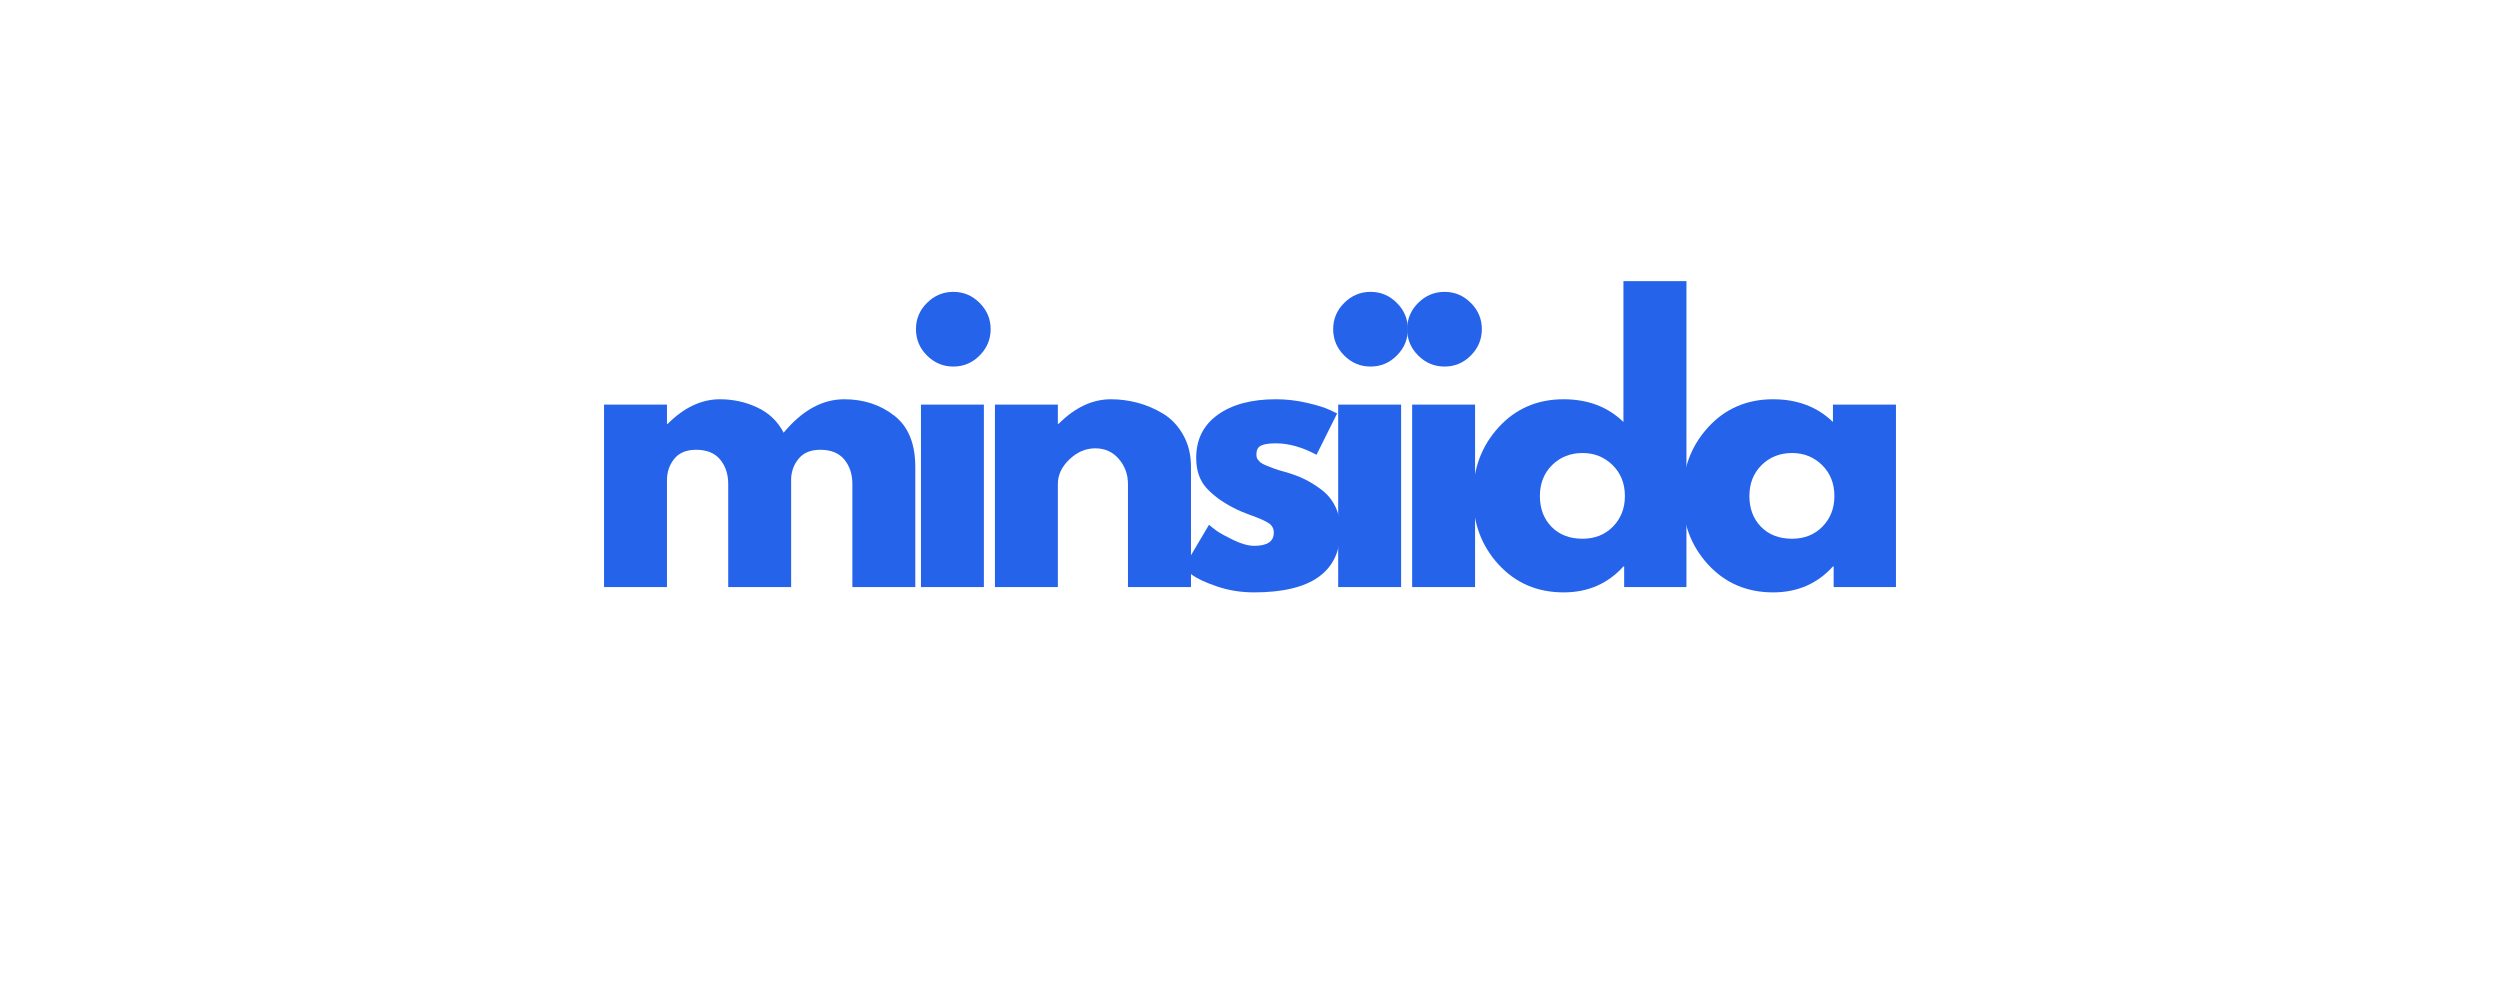 <svg xmlns="http://www.w3.org/2000/svg" xmlns:xlink="http://www.w3.org/1999/xlink" width="500" zoomAndPan="magnify" viewBox="0 0 375 150" height="200" preserveAspectRatio="xMidYMid meet" version="1.0"><defs><g/></defs><g fill="#2563eb" fill-opacity="1"><g transform="translate(87.404, 88.061)"><g><path d="M 3.203 0 L 3.203 -27.375 L 12.641 -27.375 L 12.641 -24.484 L 12.75 -24.484 C 15.207 -26.941 17.82 -28.172 20.594 -28.172 C 22.582 -28.172 24.445 -27.758 26.188 -26.938 C 27.938 -26.125 29.254 -24.863 30.141 -23.156 C 32.922 -26.5 35.945 -28.172 39.219 -28.172 C 42.133 -28.172 44.641 -27.352 46.734 -25.719 C 48.836 -24.082 49.891 -21.52 49.891 -18.031 L 49.891 0 L 40.453 0 L 40.453 -15.469 C 40.453 -16.926 40.051 -18.145 39.25 -19.125 C 38.445 -20.102 37.242 -20.594 35.641 -20.594 C 34.254 -20.594 33.195 -20.176 32.469 -19.344 C 31.738 -18.508 31.336 -17.504 31.266 -16.328 L 31.266 0 L 21.828 0 L 21.828 -15.469 C 21.828 -16.926 21.426 -18.145 20.625 -19.125 C 19.82 -20.102 18.617 -20.594 17.016 -20.594 C 15.555 -20.594 14.461 -20.141 13.734 -19.234 C 13.004 -18.328 12.641 -17.25 12.641 -16 L 12.641 0 Z M 3.203 0 "/></g></g></g><g fill="#2563eb" fill-opacity="1"><g transform="translate(134.941, 88.061)"><g><path d="M 4.109 -42.625 C 5.211 -43.727 6.531 -44.281 8.062 -44.281 C 9.594 -44.281 10.906 -43.727 12 -42.625 C 13.102 -41.531 13.656 -40.219 13.656 -38.688 C 13.656 -37.156 13.102 -35.836 12 -34.734 C 10.906 -33.629 9.594 -33.078 8.062 -33.078 C 6.531 -33.078 5.211 -33.629 4.109 -34.734 C 3.004 -35.836 2.453 -37.156 2.453 -38.688 C 2.453 -40.219 3.004 -41.531 4.109 -42.625 Z M 3.203 -27.375 L 3.203 0 L 12.641 0 L 12.641 -27.375 Z M 3.203 -27.375 "/></g></g></g><g fill="#2563eb" fill-opacity="1"><g transform="translate(146.038, 88.061)"><g><path d="M 3.203 0 L 3.203 -27.375 L 12.641 -27.375 L 12.641 -24.484 L 12.75 -24.484 C 15.207 -26.941 17.82 -28.172 20.594 -28.172 C 21.945 -28.172 23.289 -27.992 24.625 -27.641 C 25.957 -27.285 27.238 -26.734 28.469 -25.984 C 29.695 -25.234 30.691 -24.172 31.453 -22.797 C 32.223 -21.43 32.609 -19.844 32.609 -18.031 L 32.609 0 L 23.156 0 L 23.156 -15.469 C 23.156 -16.895 22.703 -18.141 21.797 -19.203 C 20.891 -20.273 19.707 -20.812 18.25 -20.812 C 16.82 -20.812 15.531 -20.258 14.375 -19.156 C 13.219 -18.051 12.641 -16.82 12.641 -15.469 L 12.641 0 Z M 3.203 0 "/></g></g></g><g fill="#2563eb" fill-opacity="1"><g transform="translate(176.289, 88.061)"><g><path d="M 15.094 -28.172 C 16.664 -28.172 18.211 -27.992 19.734 -27.641 C 21.266 -27.285 22.406 -26.93 23.156 -26.578 L 24.281 -26.047 L 21.188 -19.844 C 19.051 -20.988 17.02 -21.562 15.094 -21.562 C 14.031 -21.562 13.273 -21.441 12.828 -21.203 C 12.391 -20.973 12.172 -20.539 12.172 -19.906 C 12.172 -19.758 12.188 -19.613 12.219 -19.469 C 12.25 -19.332 12.316 -19.203 12.422 -19.078 C 12.535 -18.953 12.633 -18.844 12.719 -18.75 C 12.812 -18.664 12.961 -18.566 13.172 -18.453 C 13.391 -18.348 13.562 -18.27 13.688 -18.219 C 13.812 -18.164 14.016 -18.086 14.297 -17.984 C 14.586 -17.879 14.801 -17.797 14.938 -17.734 C 15.082 -17.68 15.32 -17.602 15.656 -17.5 C 16 -17.395 16.258 -17.32 16.438 -17.281 C 17.539 -16.969 18.5 -16.613 19.312 -16.219 C 20.133 -15.832 21 -15.301 21.906 -14.625 C 22.812 -13.945 23.516 -13.094 24.016 -12.062 C 24.516 -11.031 24.766 -9.852 24.766 -8.531 C 24.766 -2.312 20.441 0.797 11.797 0.797 C 9.836 0.797 7.977 0.492 6.219 -0.109 C 4.457 -0.711 3.188 -1.316 2.406 -1.922 L 1.234 -2.875 L 5.062 -9.344 C 5.352 -9.094 5.727 -8.797 6.188 -8.453 C 6.656 -8.117 7.492 -7.656 8.703 -7.062 C 9.91 -6.477 10.957 -6.188 11.844 -6.188 C 13.801 -6.188 14.781 -6.844 14.781 -8.156 C 14.781 -8.77 14.531 -9.242 14.031 -9.578 C 13.531 -9.91 12.688 -10.289 11.5 -10.719 C 10.312 -11.145 9.379 -11.539 8.703 -11.906 C 6.992 -12.789 5.641 -13.789 4.641 -14.906 C 3.641 -16.031 3.141 -17.52 3.141 -19.375 C 3.141 -22.145 4.219 -24.301 6.375 -25.844 C 8.531 -27.395 11.438 -28.172 15.094 -28.172 Z M 15.094 -28.172 "/></g></g></g><g fill="#2563eb" fill-opacity="1"><g transform="translate(197.524, 88.061)"><g><path d="M 4.109 -42.625 C 5.211 -43.727 6.531 -44.281 8.062 -44.281 C 9.594 -44.281 10.906 -43.727 12 -42.625 C 13.102 -41.531 13.656 -40.219 13.656 -38.688 C 13.656 -37.156 13.102 -35.836 12 -34.734 C 10.906 -33.629 9.594 -33.078 8.062 -33.078 C 6.531 -33.078 5.211 -33.629 4.109 -34.734 C 3.004 -35.836 2.453 -37.156 2.453 -38.688 C 2.453 -40.219 3.004 -41.531 4.109 -42.625 Z M 3.203 -27.375 L 3.203 0 L 12.641 0 L 12.641 -27.375 Z M 3.203 -27.375 "/></g></g></g><g fill="#2563eb" fill-opacity="1"><g transform="translate(208.621, 88.061)"><g><path d="M 4.109 -42.625 C 5.211 -43.727 6.531 -44.281 8.062 -44.281 C 9.594 -44.281 10.906 -43.727 12 -42.625 C 13.102 -41.531 13.656 -40.219 13.656 -38.688 C 13.656 -37.156 13.102 -35.836 12 -34.734 C 10.906 -33.629 9.594 -33.078 8.062 -33.078 C 6.531 -33.078 5.211 -33.629 4.109 -34.734 C 3.004 -35.836 2.453 -37.156 2.453 -38.688 C 2.453 -40.219 3.004 -41.531 4.109 -42.625 Z M 3.203 -27.375 L 3.203 0 L 12.641 0 L 12.641 -27.375 Z M 3.203 -27.375 "/></g></g></g><g fill="#2563eb" fill-opacity="1"><g transform="translate(219.718, 88.061)"><g><path d="M 5.062 -3.391 C 2.508 -6.18 1.234 -9.602 1.234 -13.656 C 1.234 -17.719 2.508 -21.148 5.062 -23.953 C 7.625 -26.766 10.879 -28.172 14.828 -28.172 C 18.461 -28.172 21.453 -27.035 23.797 -24.766 L 23.797 -45.891 L 33.25 -45.891 L 33.25 0 L 23.906 0 L 23.906 -3.094 L 23.797 -3.094 C 21.453 -0.5 18.461 0.797 14.828 0.797 C 10.879 0.797 7.625 -0.598 5.062 -3.391 Z M 13.094 -18.297 C 11.875 -17.086 11.266 -15.539 11.266 -13.656 C 11.266 -11.77 11.848 -10.227 13.016 -9.031 C 14.191 -7.844 15.738 -7.25 17.656 -7.25 C 19.508 -7.25 21.031 -7.852 22.219 -9.062 C 23.414 -10.281 24.016 -11.812 24.016 -13.656 C 24.016 -15.539 23.398 -17.086 22.172 -18.297 C 20.941 -19.504 19.438 -20.109 17.656 -20.109 C 15.844 -20.109 14.32 -19.504 13.094 -18.297 Z M 13.094 -18.297 "/></g></g></g><g fill="#2563eb" fill-opacity="1"><g transform="translate(251.143, 88.061)"><g><path d="M 5.062 -3.391 C 2.508 -6.18 1.234 -9.602 1.234 -13.656 C 1.234 -17.719 2.508 -21.148 5.062 -23.953 C 7.625 -26.766 10.879 -28.172 14.828 -28.172 C 18.461 -28.172 21.453 -27.035 23.797 -24.766 L 23.797 -27.375 L 33.25 -27.375 L 33.25 0 L 23.906 0 L 23.906 -3.094 L 23.797 -3.094 C 21.453 -0.5 18.461 0.797 14.828 0.797 C 10.879 0.797 7.625 -0.598 5.062 -3.391 Z M 13.094 -18.297 C 11.875 -17.086 11.266 -15.539 11.266 -13.656 C 11.266 -11.77 11.848 -10.227 13.016 -9.031 C 14.191 -7.844 15.738 -7.25 17.656 -7.25 C 19.508 -7.25 21.031 -7.852 22.219 -9.062 C 23.414 -10.281 24.016 -11.812 24.016 -13.656 C 24.016 -15.539 23.398 -17.086 22.172 -18.297 C 20.941 -19.504 19.438 -20.109 17.656 -20.109 C 15.844 -20.109 14.32 -19.504 13.094 -18.297 Z M 13.094 -18.297 "/></g></g></g></svg>